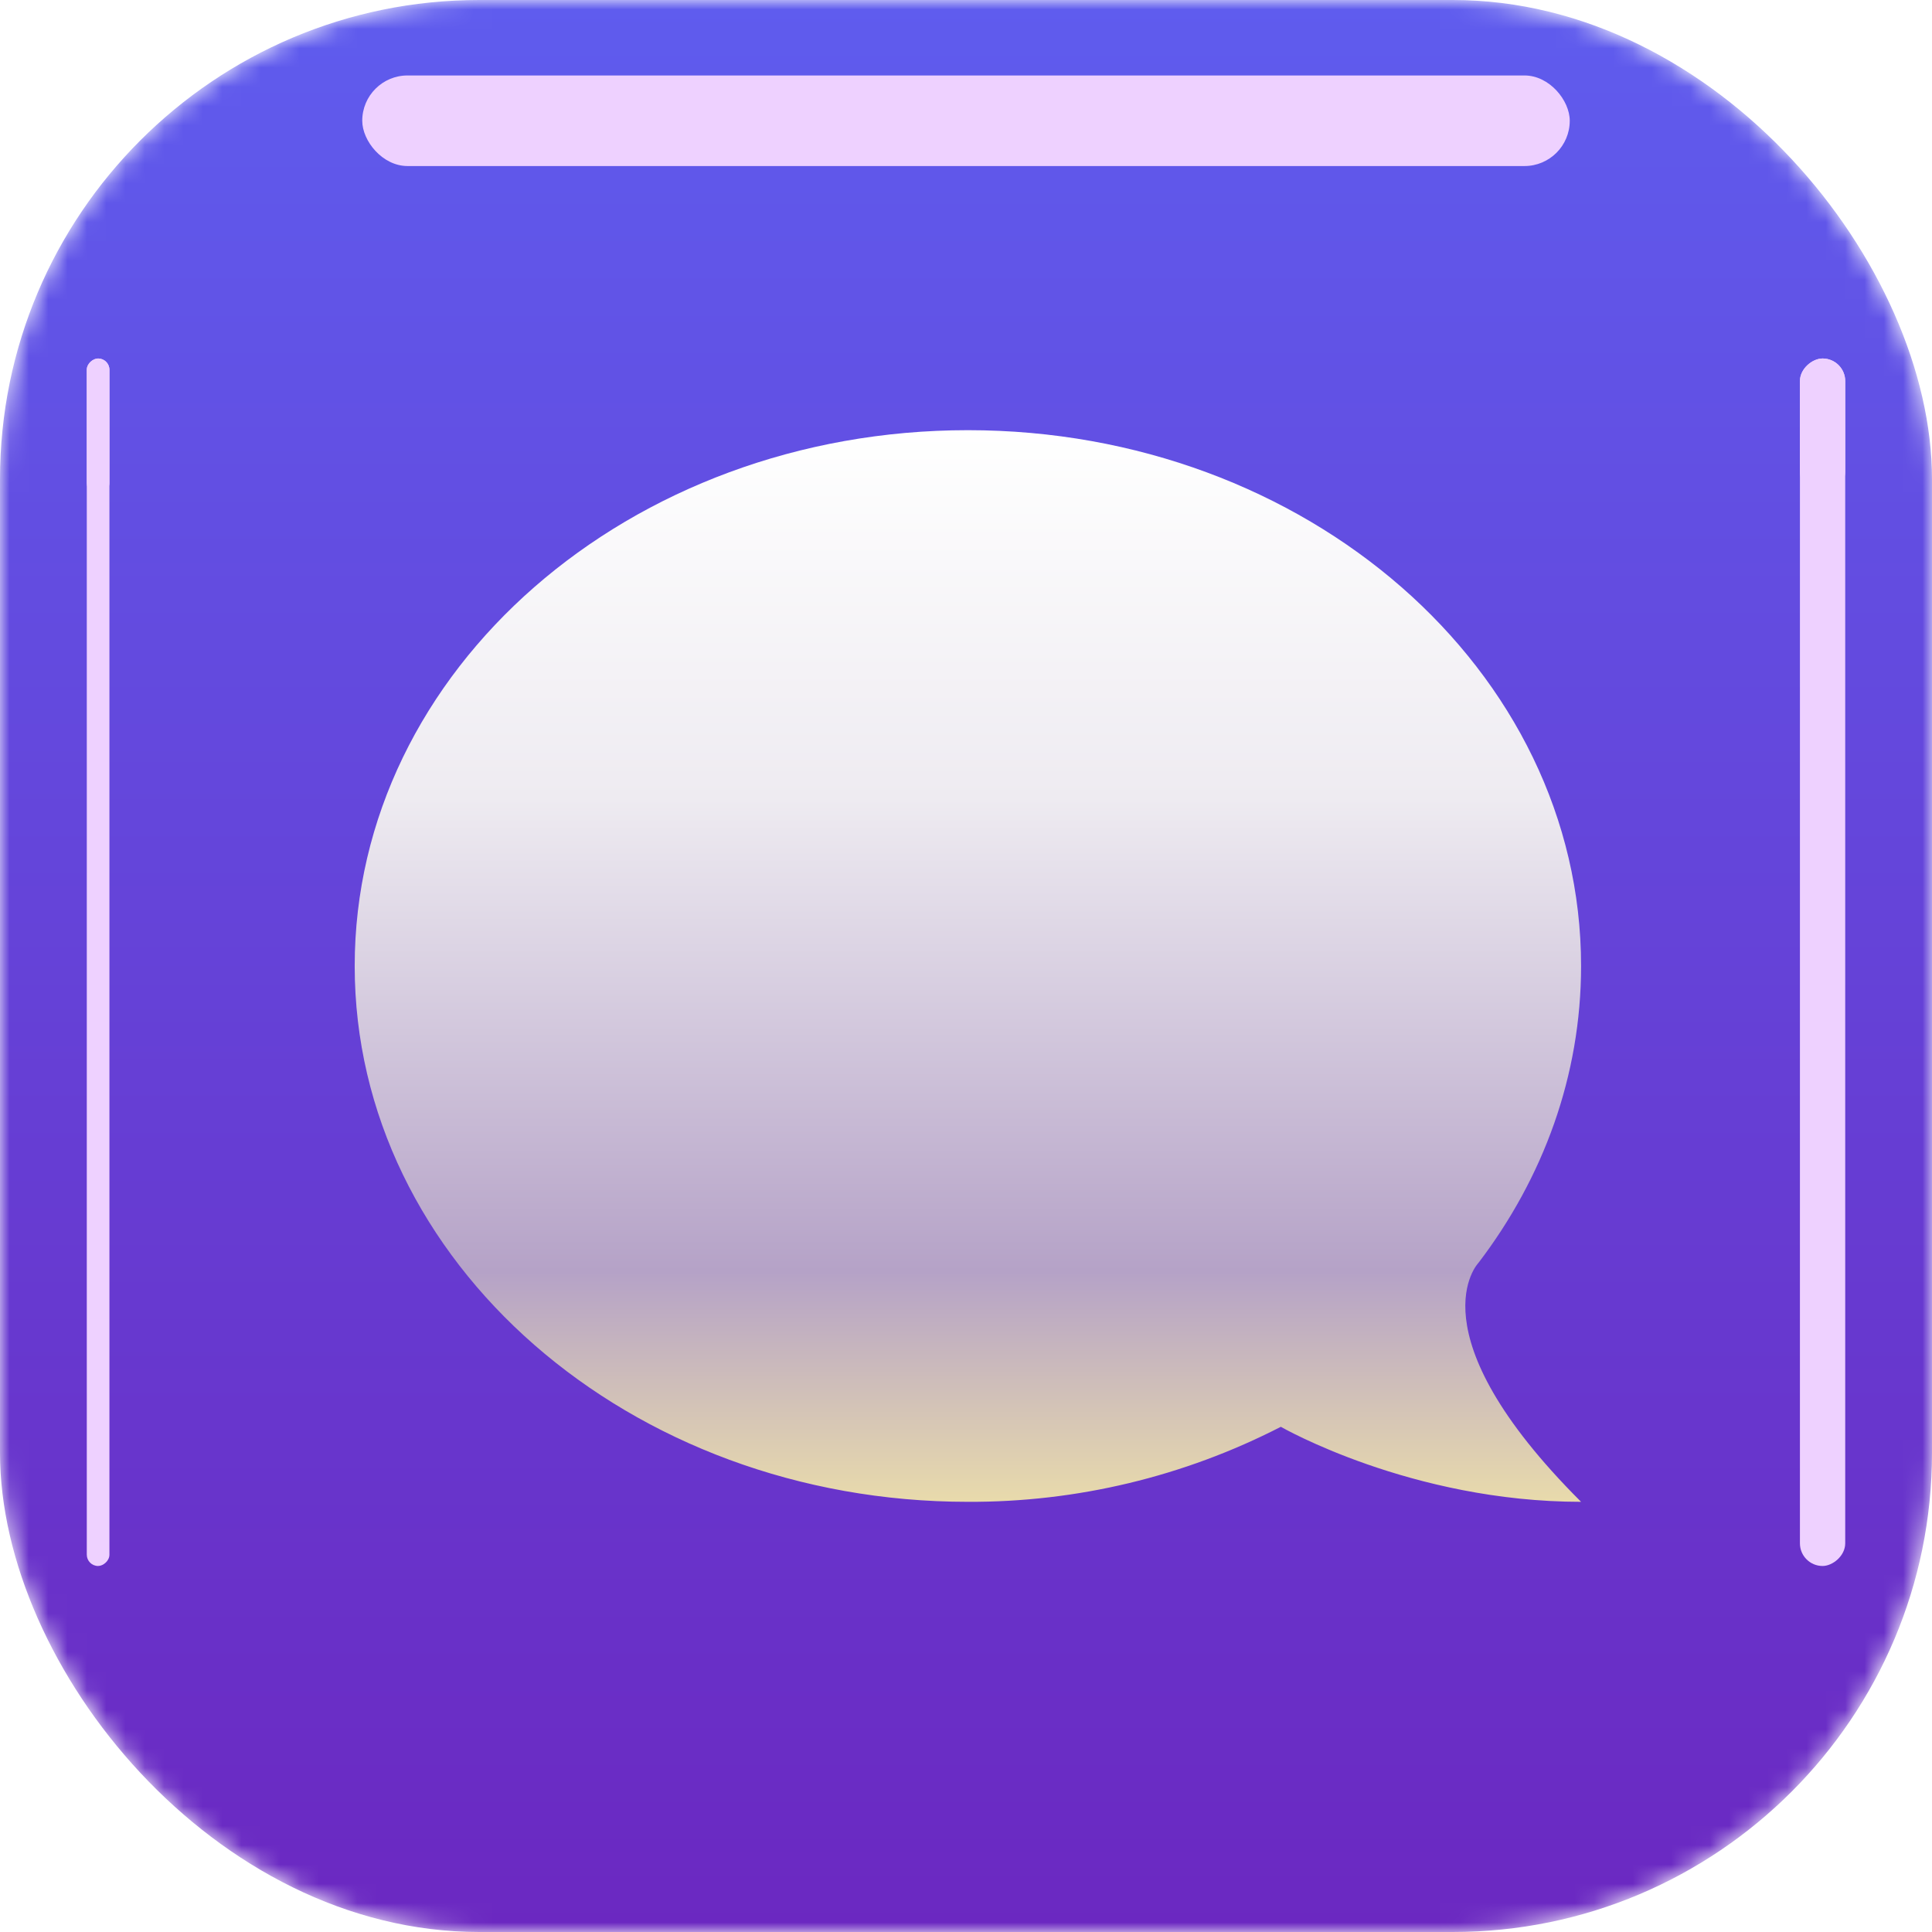 <svg width="100" height="100" viewBox="0 0 100 100" fill="none" xmlns="http://www.w3.org/2000/svg">
<mask id="mask0" mask-type="alpha" maskUnits="userSpaceOnUse" x="0" y="0" width="100" height="100">
<rect width="100" height="100" rx="24.805" fill="#C4C4C4"/>
</mask>
<g mask="url(#mask0)">
<rect width="100" height="100" rx="24.805" fill="url(#paint0_linear)"/>
<g filter="url(#filter0_f)">
<rect x="18.75" y="3.906" width="62.5" height="4.688" rx="2.344" fill="#EED1FF"/>
</g>
<g filter="url(#filter1_f)">
<rect x="93.164" y="81.055" width="62.5" height="2.344" rx="1.172" transform="rotate(-90 93.164 81.055)" fill="#EED1FF"/>
</g>
<g filter="url(#filter2_f)">
<rect x="4.492" y="81.055" width="62.5" height="1.172" rx="0.586" transform="rotate(-90 4.492 81.055)" fill="#EED1FF"/>
</g>
<g filter="url(#filter3_f)">
<rect x="4.492" y="25.586" width="7.031" height="1.172" rx="0.586" transform="rotate(-90 4.492 25.586)" fill="#EED1FF"/>
</g>
<g filter="url(#filter4_f)">
<rect x="93.164" y="25.586" width="7.031" height="2.344" rx="1.172" transform="rotate(-90 93.164 25.586)" fill="#EED1FF"/>
</g>
</g>
<g filter="url(#filter5_i)">
<path fill-rule="evenodd" clip-rule="evenodd" d="M18.359 50C18.359 65.317 32.57 77.734 50.098 77.734C55.731 77.758 61.287 76.426 66.296 73.851C66.296 73.851 73.036 77.734 81.836 77.734C73.036 68.946 76.528 65.361 76.528 65.361C79.88 60.963 81.836 55.681 81.836 50C81.836 34.683 67.625 22.266 50.098 22.266C32.57 22.266 18.359 34.683 18.359 50Z" fill="url(#paint1_linear)"/>
</g>
<defs>
<filter id="filter0_f" x="8.398" y="-6.445" width="83.203" height="25.391" filterUnits="userSpaceOnUse" color-interpolation-filters="sRGB">
<feFlood flood-opacity="0" result="BackgroundImageFix"/>
<feBlend mode="normal" in="SourceGraphic" in2="BackgroundImageFix" result="shape"/>
<feGaussianBlur stdDeviation="5.176" result="effect1_foregroundBlur"/>
</filter>
<filter id="filter1_f" x="85.938" y="11.328" width="16.797" height="76.953" filterUnits="userSpaceOnUse" color-interpolation-filters="sRGB">
<feFlood flood-opacity="0" result="BackgroundImageFix"/>
<feBlend mode="normal" in="SourceGraphic" in2="BackgroundImageFix" result="shape"/>
<feGaussianBlur stdDeviation="3.613" result="effect1_foregroundBlur"/>
</filter>
<filter id="filter2_f" x="-2.734" y="11.328" width="15.625" height="76.953" filterUnits="userSpaceOnUse" color-interpolation-filters="sRGB">
<feFlood flood-opacity="0" result="BackgroundImageFix"/>
<feBlend mode="normal" in="SourceGraphic" in2="BackgroundImageFix" result="shape"/>
<feGaussianBlur stdDeviation="3.613" result="effect1_foregroundBlur"/>
</filter>
<filter id="filter3_f" x="0.977" y="15.039" width="8.203" height="14.062" filterUnits="userSpaceOnUse" color-interpolation-filters="sRGB">
<feFlood flood-opacity="0" result="BackgroundImageFix"/>
<feBlend mode="normal" in="SourceGraphic" in2="BackgroundImageFix" result="shape"/>
<feGaussianBlur stdDeviation="1.758" result="effect1_foregroundBlur"/>
</filter>
<filter id="filter4_f" x="89.648" y="15.039" width="9.375" height="14.062" filterUnits="userSpaceOnUse" color-interpolation-filters="sRGB">
<feFlood flood-opacity="0" result="BackgroundImageFix"/>
<feBlend mode="normal" in="SourceGraphic" in2="BackgroundImageFix" result="shape"/>
<feGaussianBlur stdDeviation="1.758" result="effect1_foregroundBlur"/>
</filter>
<filter id="filter5_i" x="18.359" y="22.266" width="63.477" height="55.469" filterUnits="userSpaceOnUse" color-interpolation-filters="sRGB">
<feFlood flood-opacity="0" result="BackgroundImageFix"/>
<feBlend mode="normal" in="SourceGraphic" in2="BackgroundImageFix" result="shape"/>
<feColorMatrix in="SourceAlpha" type="matrix" values="0 0 0 0 0 0 0 0 0 0 0 0 0 0 0 0 0 0 127 0" result="hardAlpha"/>
<feOffset/>
<feGaussianBlur stdDeviation="5.859"/>
<feComposite in2="hardAlpha" operator="arithmetic" k2="-1" k3="1"/>
<feColorMatrix type="matrix" values="0 0 0 0 1 0 0 0 0 1 0 0 0 0 1 0 0 0 0.25 0"/>
<feBlend mode="normal" in2="shape" result="effect1_innerShadow"/>
</filter>
<linearGradient id="paint0_linear" x1="50" y1="0" x2="50" y2="100" gradientUnits="userSpaceOnUse">
<stop stop-color="#5F5CEE"/>
<stop offset="1" stop-color="#6B28C1"/>
</linearGradient>
<linearGradient id="paint1_linear" x1="61.863" y1="78.271" x2="61.863" y2="22.34" gradientUnits="userSpaceOnUse">
<stop stop-color="#EBDDAA"/>
<stop offset="0.223" stop-color="#B5A2C7"/>
<stop offset="0.66" stop-color="#EEEBF1"/>
<stop offset="1" stop-color="white"/>
</linearGradient>
</defs>
</svg>

